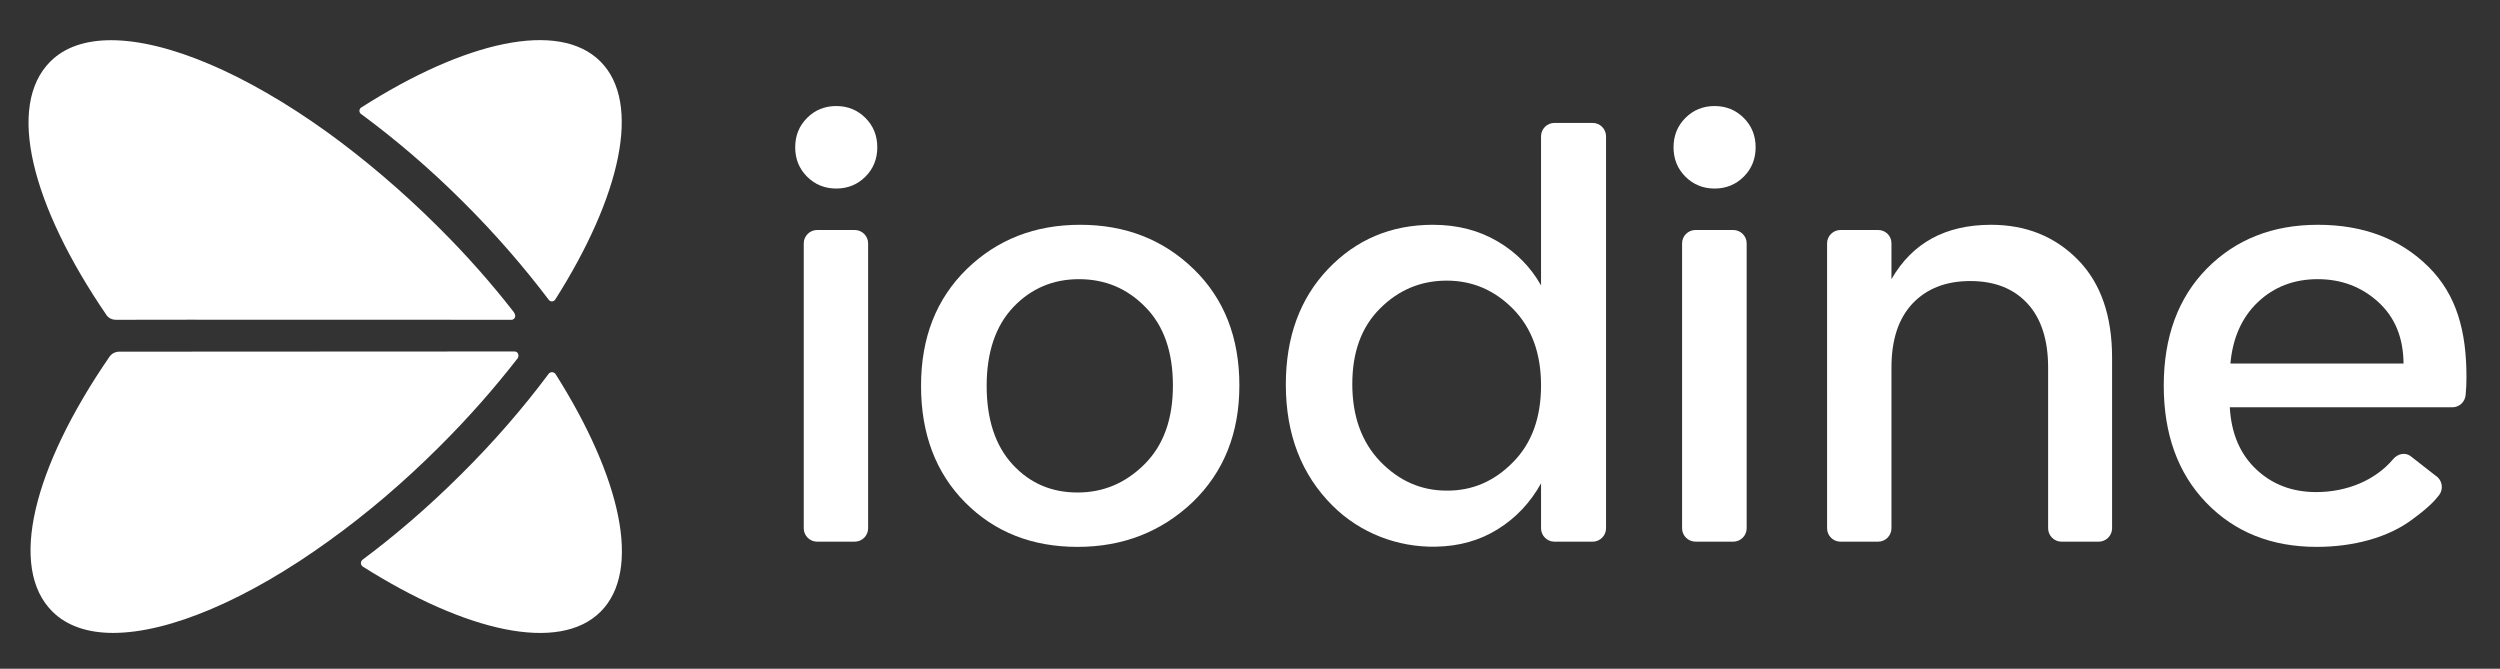 <?xml version="1.0" encoding="utf-8"?>
<!-- Generator: Adobe Illustrator 21.1.0, SVG Export Plug-In . SVG Version: 6.00 Build 0)  -->
<svg version="1.1" id="Layer_1" xmlns="http://www.w3.org/2000/svg" xmlns:xlink="http://www.w3.org/1999/xlink" x="0px" y="0px"
	 viewBox="0 0 1200 321" style="enable-background:new 0 0 1200 321;" xml:space="preserve">
<rect x="0" y="0" width="1200" height="321" fill="#333333" stroke="none"/>
<style type="text/css">
	.st0{fill:#FFFFFF;}
</style>
<g>
	<path class="st0" d="M266.7,179.6c-0.8-1.2-2.6-1.3-3.4-0.1c-12.1,16.2-26.3,32.7-42.4,48.6c-15.4,15.3-31.1,28.8-46.8,40.5
		c-1.2,0.9-1.1,2.6,0.1,3.4c49.5,31.3,94.2,41.5,114.1,21.6S298,229.1,266.7,179.6z"/>
	<path class="st0" d="M222.3,96.9c15.5,15.4,29.2,31.3,41.1,47c0.8,1.1,2.4,1,3.1-0.1c31.5-49.6,41.6-94.4,21.7-114.3
		c-20-20-65-9.7-114.8,22.1c-1.1,0.7-1.2,2.3-0.1,3.1C189.7,66.8,206.3,80.9,222.3,96.9z"/>
	<g>
		<path class="st0" d="M55.7,153.5c10-0.1,190.1,0,190.1,0s2.7-0.7,0.9-3.6c-11-14.1-22.6-27.3-36.6-41.2
			c-17.4-17.3-35.4-32.5-53.1-45.3C117.9,35.3,80.3,19.3,53.3,19.3c-12.2,0-22.2,3.3-29.1,10.2C3,50.6,14.8,98.2,51.3,151.5
			C51.4,151.6,52.7,153.5,55.7,153.5z"/>
	</g>
	<path class="st0" d="M52.5,171.3C15.8,224.7,3.9,272.5,25.2,293.6c7,6.9,17,10.2,29.1,10.2c26.9,0,64.6-16,103.6-44.2
		c17.7-12.7,35.7-27.9,53.1-45.3c13.9-13.8,26.3-28,37.3-42.1l0.1-0.1c0.8-0.9,0.7-3.4-1.5-3.4l-190,0.1
		C56.9,168.9,54.3,168.7,52.5,171.3z"/>
</g>
<path class="st0" d="M421.1,70.7c0,5.6-1.9,10.3-5.7,14.1c-3.8,3.8-8.5,5.7-14,5.7s-10.2-1.9-14-5.7c-3.8-3.8-5.7-8.5-5.7-14.1
	s1.9-10.3,5.7-14.1c3.8-3.8,8.5-5.7,14-5.7s10.2,1.9,14,5.7C419.2,60.4,421.1,65.1,421.1,70.7z M385.8,253.6V116.8
	c0-3.5,2.9-6.4,6.4-6.4h18.1c3.5,0,6.4,2.9,6.4,6.4v136.8c0,3.5-2.9,6.4-6.4,6.4h-18.1C388.7,260,385.8,257.1,385.8,253.6z"/>
<path class="st0" d="M517.2,262.5c-21.8,0-39.8-7.1-53.9-21.3s-21.2-32.9-21.2-56s7.3-41.7,21.9-56c14.6-14.2,32.7-21.3,54.5-21.3
	c21.7,0,39.9,7.1,54.5,21.3s21.9,32.8,21.9,55.8s-7.5,41.6-22.4,56C557.4,255.3,539,262.5,517.2,262.5z M549.4,222.8
	c9.1-9.1,13.6-21.6,13.6-37.8c0-16.1-4.4-28.7-13.2-37.6c-8.8-9-19.4-13.4-31.9-13.4s-23,4.5-31.5,13.4c-8.5,9-12.8,21.6-12.8,37.8
	s4.2,28.8,12.5,37.8s18.7,13.4,31.1,13.4C529.6,236.4,540.3,231.9,549.4,222.8z"/>
<path class="st0" d="M639.7,242.8c-15-14.9-22.5-34.3-22.5-58.2c0-22.7,6.7-41.2,20.2-55.4s30.3-21.3,50.4-21.3
	c11.8,0,22.1,2.7,31.1,8s15.9,12.4,20.8,21.1V65.4c0-3.5,2.9-6.4,6.4-6.4h18.4c3.5,0,6.4,2.9,6.4,6.4v188.2c0,3.5-2.9,6.4-6.4,6.4
	h-18.4c-3.5,0-6.4-2.9-6.4-6.4V232c-5.1,9.2-12,16.6-20.9,22.1c-8.5,5.3-18.4,8.1-29.5,8.3C670.8,262.8,652.8,255.8,639.7,242.8z
	 M726.3,221.8c9-9.1,13.4-21.4,13.4-36.8s-4.5-27.6-13.4-36.7c-9-9.1-19.6-13.6-31.9-13.6c-12.3,0-23,4.4-31.9,13.3
	c-9,8.9-13.4,21-13.4,36.4s4.5,27.8,13.4,37.1c9,9.3,19.6,14,31.9,14C706.7,235.6,717.3,231,726.3,221.8z"/>
<path class="st0" d="M842.7,70.7c0,5.6-1.9,10.3-5.7,14.1c-3.8,3.8-8.5,5.7-14,5.7s-10.2-1.9-14-5.7c-3.8-3.8-5.7-8.5-5.7-14.1
	s1.9-10.3,5.7-14.1s8.5-5.7,14-5.7s10.2,1.9,14,5.7C840.8,60.4,842.7,65.1,842.7,70.7z M807.4,253.6V116.8c0-3.5,2.9-6.4,6.4-6.4
	H832c3.5,0,6.4,2.9,6.4,6.4v136.8c0,3.5-2.9,6.4-6.4,6.4h-18.1C810.3,260,807.4,257.1,807.4,253.6z"/>
<path class="st0" d="M907.9,116.8V134c10-17.4,25.9-26.1,47.8-26.1c16.8,0,30.7,5.6,41.7,16.8s16.4,26.9,16.4,47v81.9
	c0,3.5-2.9,6.4-6.4,6.4h-17.9c-3.5,0-6.4-2.9-6.4-6.4v-77.2c0-13.4-3.4-23.7-10-30.8c-6.7-7.2-15.8-10.7-27.4-10.7
	c-11.6,0-20.8,3.6-27.6,10.7c-6.8,7.2-10.2,17.4-10.2,30.8v77.2c0,3.5-2.9,6.4-6.4,6.4h-18.1c-3.5,0-6.4-2.9-6.4-6.4V116.8
	c0-3.5,2.9-6.4,6.4-6.4h18.1C905.1,110.4,907.9,113.2,907.9,116.8z"/>
<path class="st0" d="M1112,262.5c-21.7,0-39.4-7.1-53-21.2c-13.6-14.1-20.4-32.9-20.4-56.2c0-23.4,6.9-42.1,20.6-56.1
	c13.8-14,31.5-21.1,53.4-21.1c21.8,0,39.5,6.7,53.1,20.2s18.2,31.1,18.2,52.8c0,3-0.1,5.9-0.4,8.7c-0.3,3.3-3,5.9-6.4,5.9h-106.8
	c0.7,12.5,4.9,22.4,12.6,29.7s17.3,11,28.9,11c14.6,0,28.3-5.6,36.9-15.8c2.1-2.5,5.5-3.4,8.2-1.6l12.3,9.6c3.1,2,3.8,6.3,1.6,9.2
	c-2.2,2.9-5.5,6.3-12.6,11.5C1146.4,258.1,1129.5,262.5,1112,262.5z M1141.6,145c-8-7.3-17.7-11-29.1-11s-21,3.7-28.7,11
	s-12.1,17.2-13.2,29.5h83.1C1153.6,162.1,1149.6,152.3,1141.6,145z"/>
</svg>
